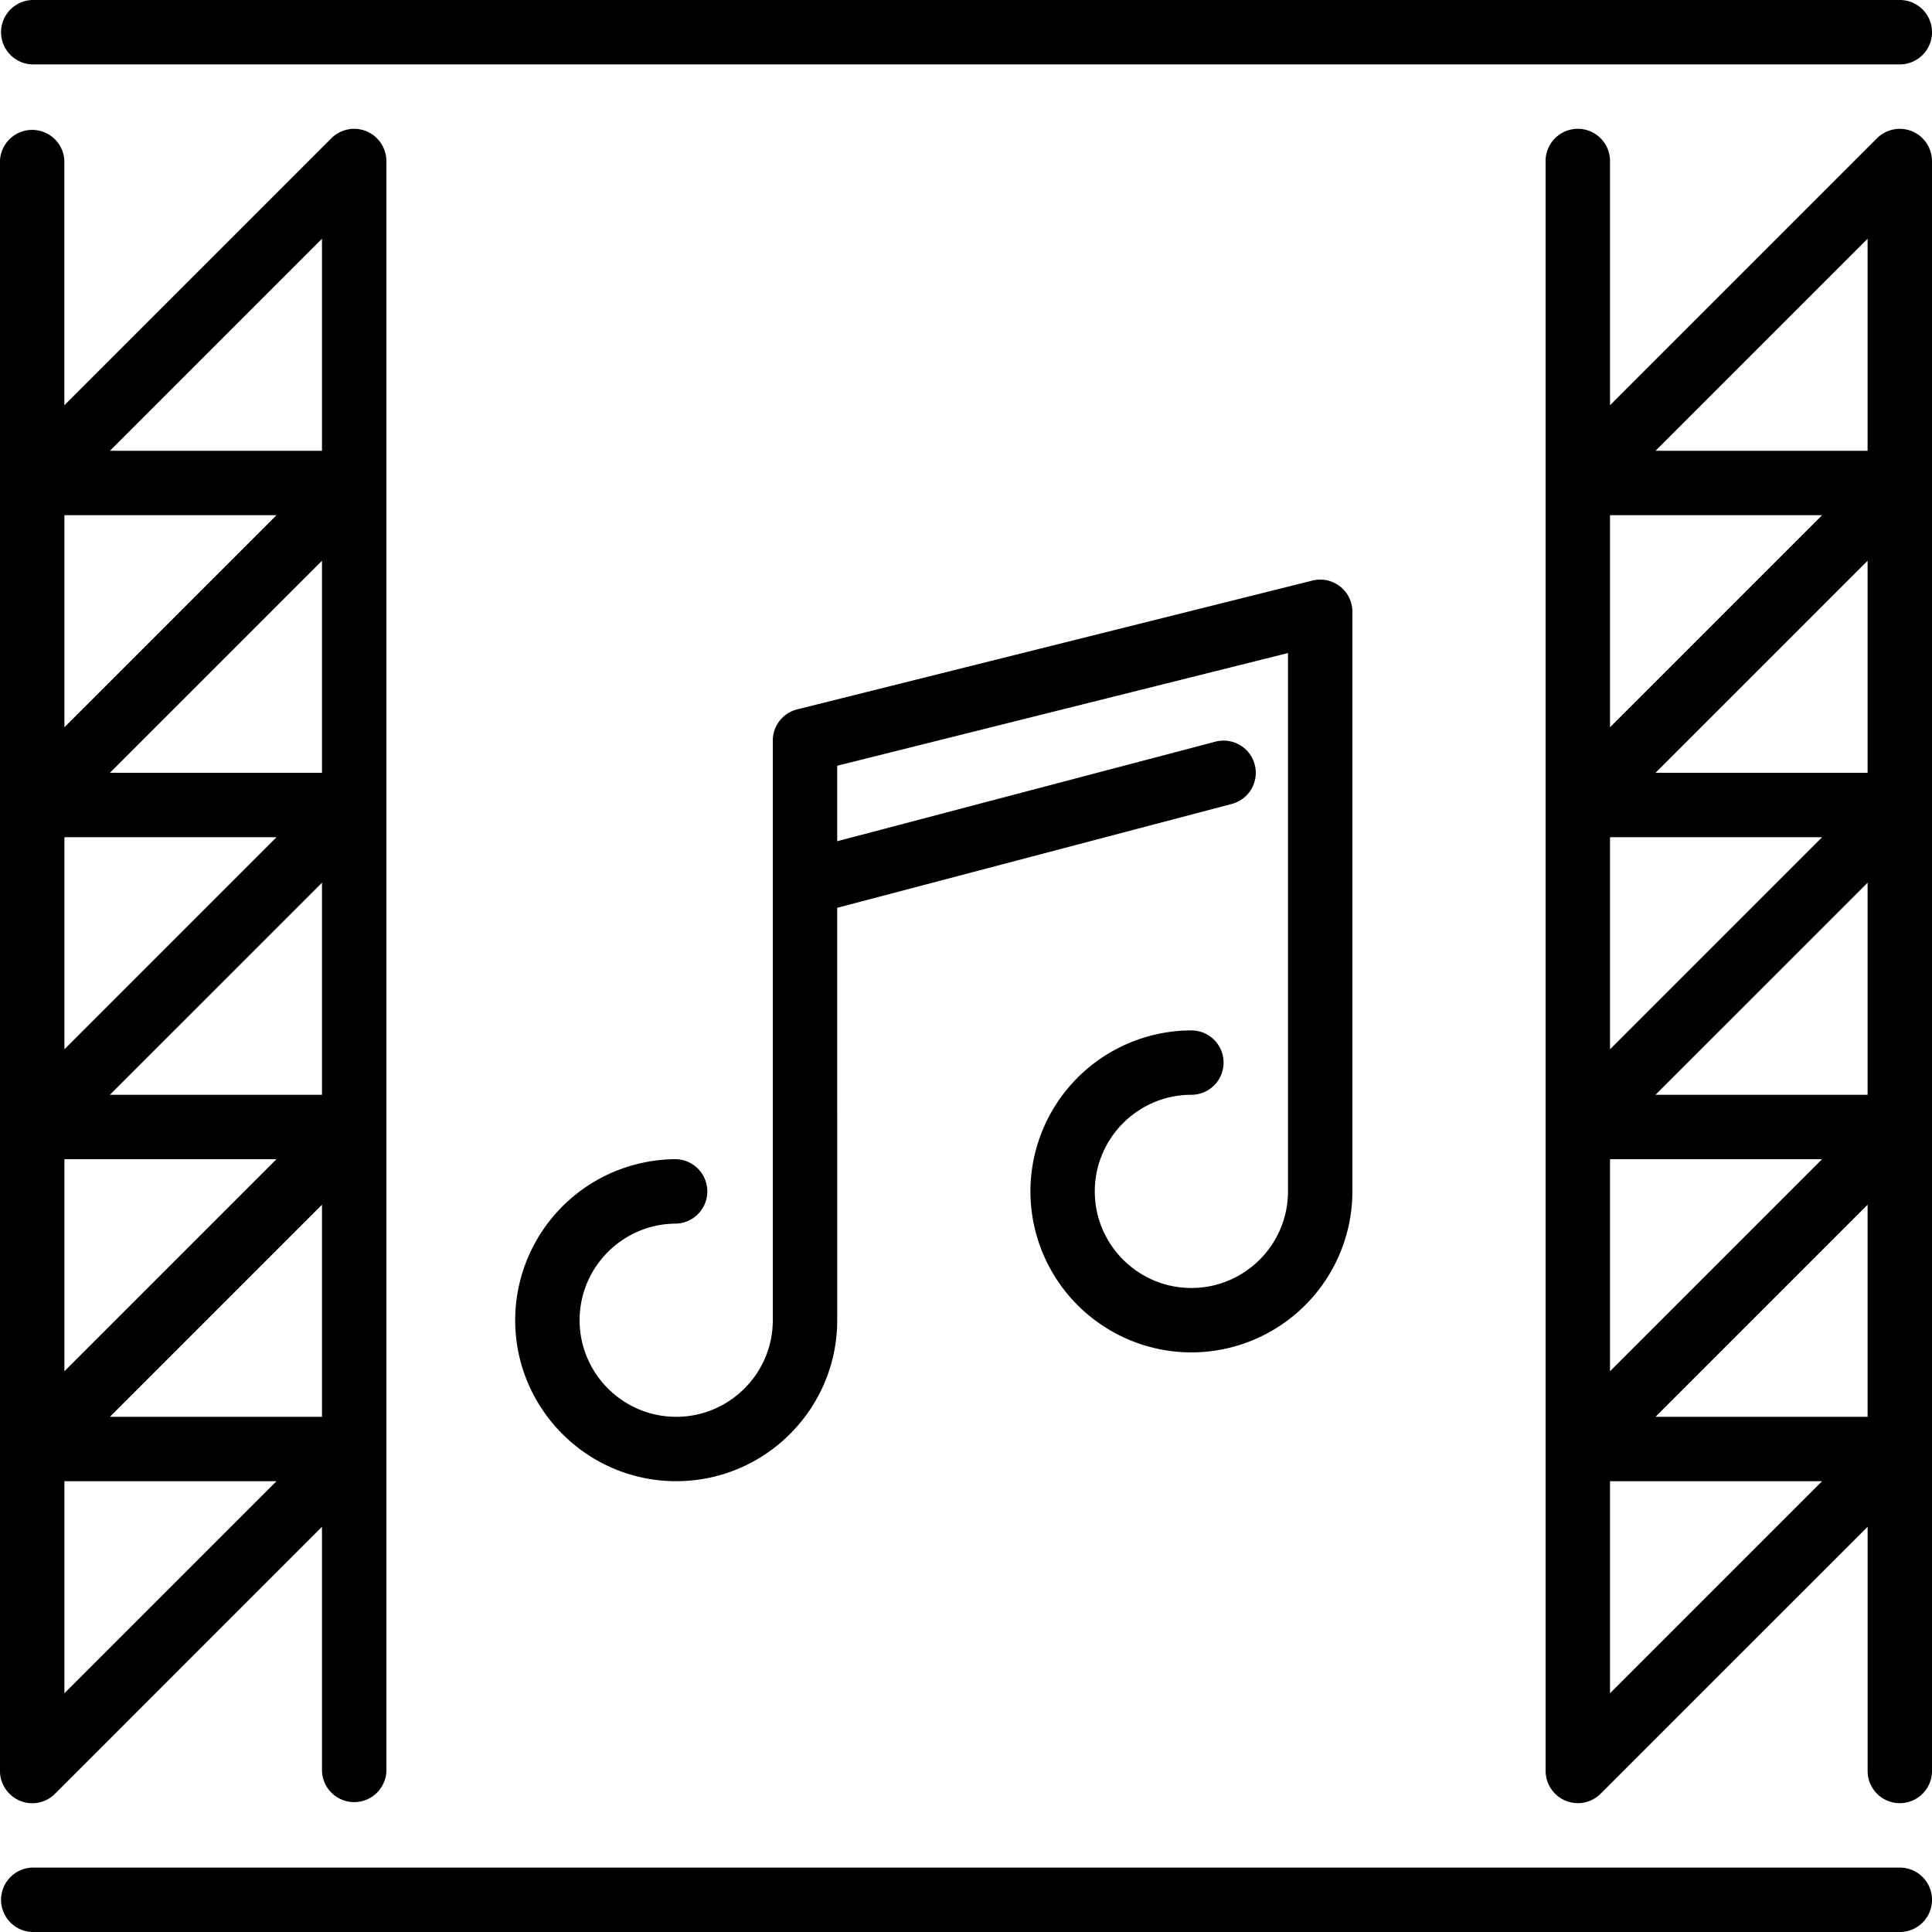 <svg xmlns="http://www.w3.org/2000/svg" viewBox="0 0 512 512">
  <path
    d="M8.53 17.07h494.94a8.53 8.53 0 1 0 0-17.07H8.53a8.54 8.54 0 0 0 0 17.07zM315.73 290.13a8.53 8.53 0 1 0 0-17.06 42.72 42.72 0 0 0-42.66 42.66 42.72 42.72 0 0 0 42.66 42.67 42.72 42.72 0 0 0 42.67-42.67v-153.6a8.52 8.52 0 0 0-10.6-8.27l-136.54 34.13a8.53 8.53 0 0 0-6.46 8.28v153.6c0 14.11-11.49 25.6-25.6 25.6s-25.6-11.49-25.6-25.6 11.49-25.6 25.6-25.6a8.54 8.54 0 0 0 0-17.07 42.72 42.72 0 0 0-42.67 42.67c0 23.52 19.14 42.66 42.67 42.66s42.67-19.14 42.67-42.66V240.58l104.57-27.53a8.53 8.53 0 0 0-4.35-16.5l-100.22 26.38v-20l119.46-29.87v142.67c0 14.12-11.48 25.6-25.6 25.6s-25.6-11.48-25.6-25.6 11.49-25.6 25.6-25.6zM506.73 34.79a8.54 8.54 0 0 0-9.3 1.85l-70.76 70.76V42.67a8.53 8.53 0 1 0-17.07 0v426.66a8.59 8.59 0 0 0 8.53 8.53 8.53 8.53 0 0 0 6.04-2.5l70.77-70.76v64.73a8.53 8.53 0 1 0 17.06 0V42.67a8.6 8.6 0 0 0-5.27-7.88zm-80.06 101.74h56.2l-56.2 56.2v-56.2zm0 85.34h56.2l-56.2 56.2v-56.2zm0 85.33h56.2l-56.2 56.2v-56.2zm0 141.53v-56.2h56.2l-56.2 56.2zm68.26-73.26h-56.2l56.2-56.2v56.2zm0-85.34h-56.2l56.2-56.2v56.2zm0-85.33h-56.2l56.2-56.2v56.2zm0-85.33h-56.2l56.2-56.2v56.2zM503.47 494.93H8.53a8.54 8.54 0 0 0 0 17.07h494.94a8.53 8.53 0 1 0 0-17.07zM5.27 477.21a8.46 8.46 0 0 0 9.3-1.84l70.76-70.77v64.73a8.54 8.54 0 0 0 17.07 0V42.67a8.61 8.61 0 0 0-5.27-7.88 8.54 8.54 0 0 0-9.3 1.84L17.06 107.4V42.67a8.54 8.54 0 0 0-17.07 0v426.66a8.61 8.61 0 0 0 5.27 7.88zm80.06-101.74h-56.2l56.2-56.2v56.2zm0-85.34h-56.2l56.2-56.2v56.2zm0-85.33h-56.2l56.2-56.2v56.2zm0-141.53v56.2h-56.2l56.2-56.2zm-68.26 73.26h56.2l-56.2 56.2v-56.2zm0 85.34h56.2l-56.2 56.2v-56.2zm0 85.33h56.2l-56.2 56.2v-56.2zm0 85.33h56.2l-56.2 56.2v-56.2z"
  />
</svg>
